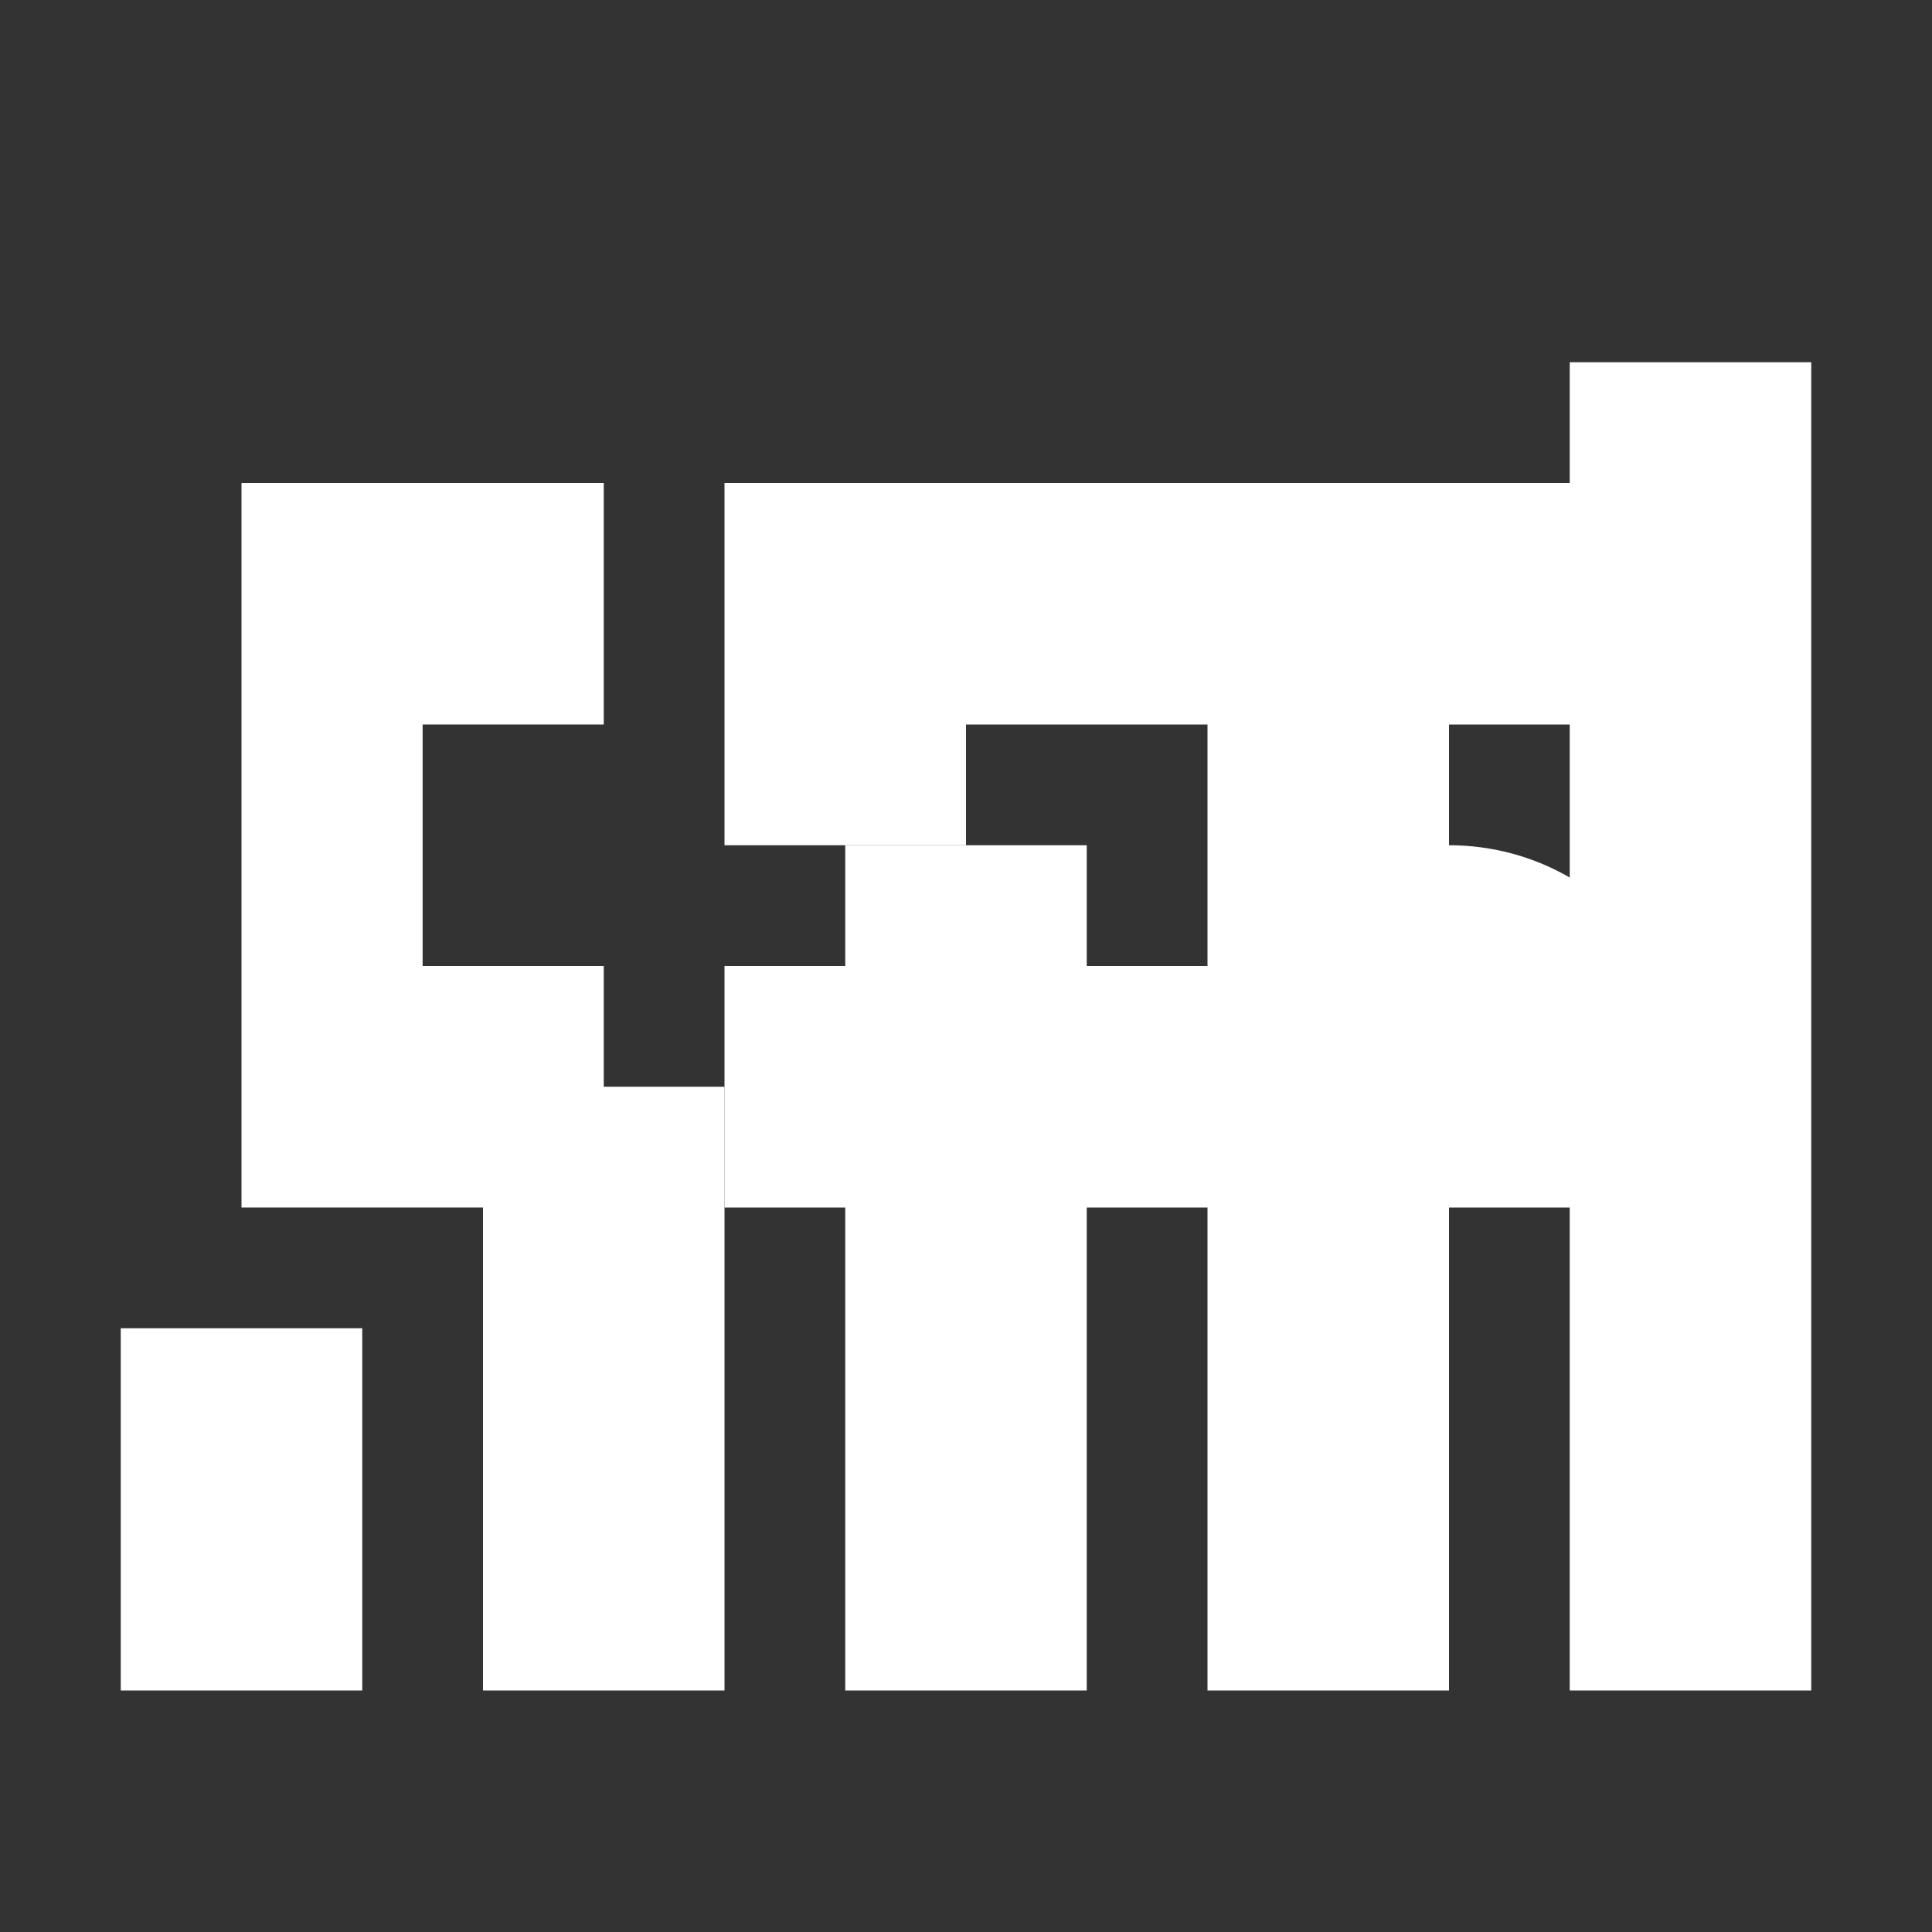 <svg width="16" height="16" viewBox="0 0 16 16" fill="none" xmlns="http://www.w3.org/2000/svg">
    <rect x="0" y="0" width="16" height="16" fill="#333333" stroke="none"/>
    <path d="M2 4H5V6H3.5V8H5V10H2V4Z" fill="white"/>
    <path d="M6 4H14V6H8V7H12C13.105 7 14 7.895 14 9V10H6V8H12V7H6V4Z" fill="white"/>
    <rect x="1" y="11" width="2" height="3" fill="white"/>
    <rect x="4" y="9" width="2" height="5" fill="white"/>
    <rect x="7" y="7" width="2" height="7" fill="white"/>
    <rect x="10" y="5" width="2" height="9" fill="white"/>
    <rect x="13" y="3" width="2" height="11" fill="white"/>
</svg>